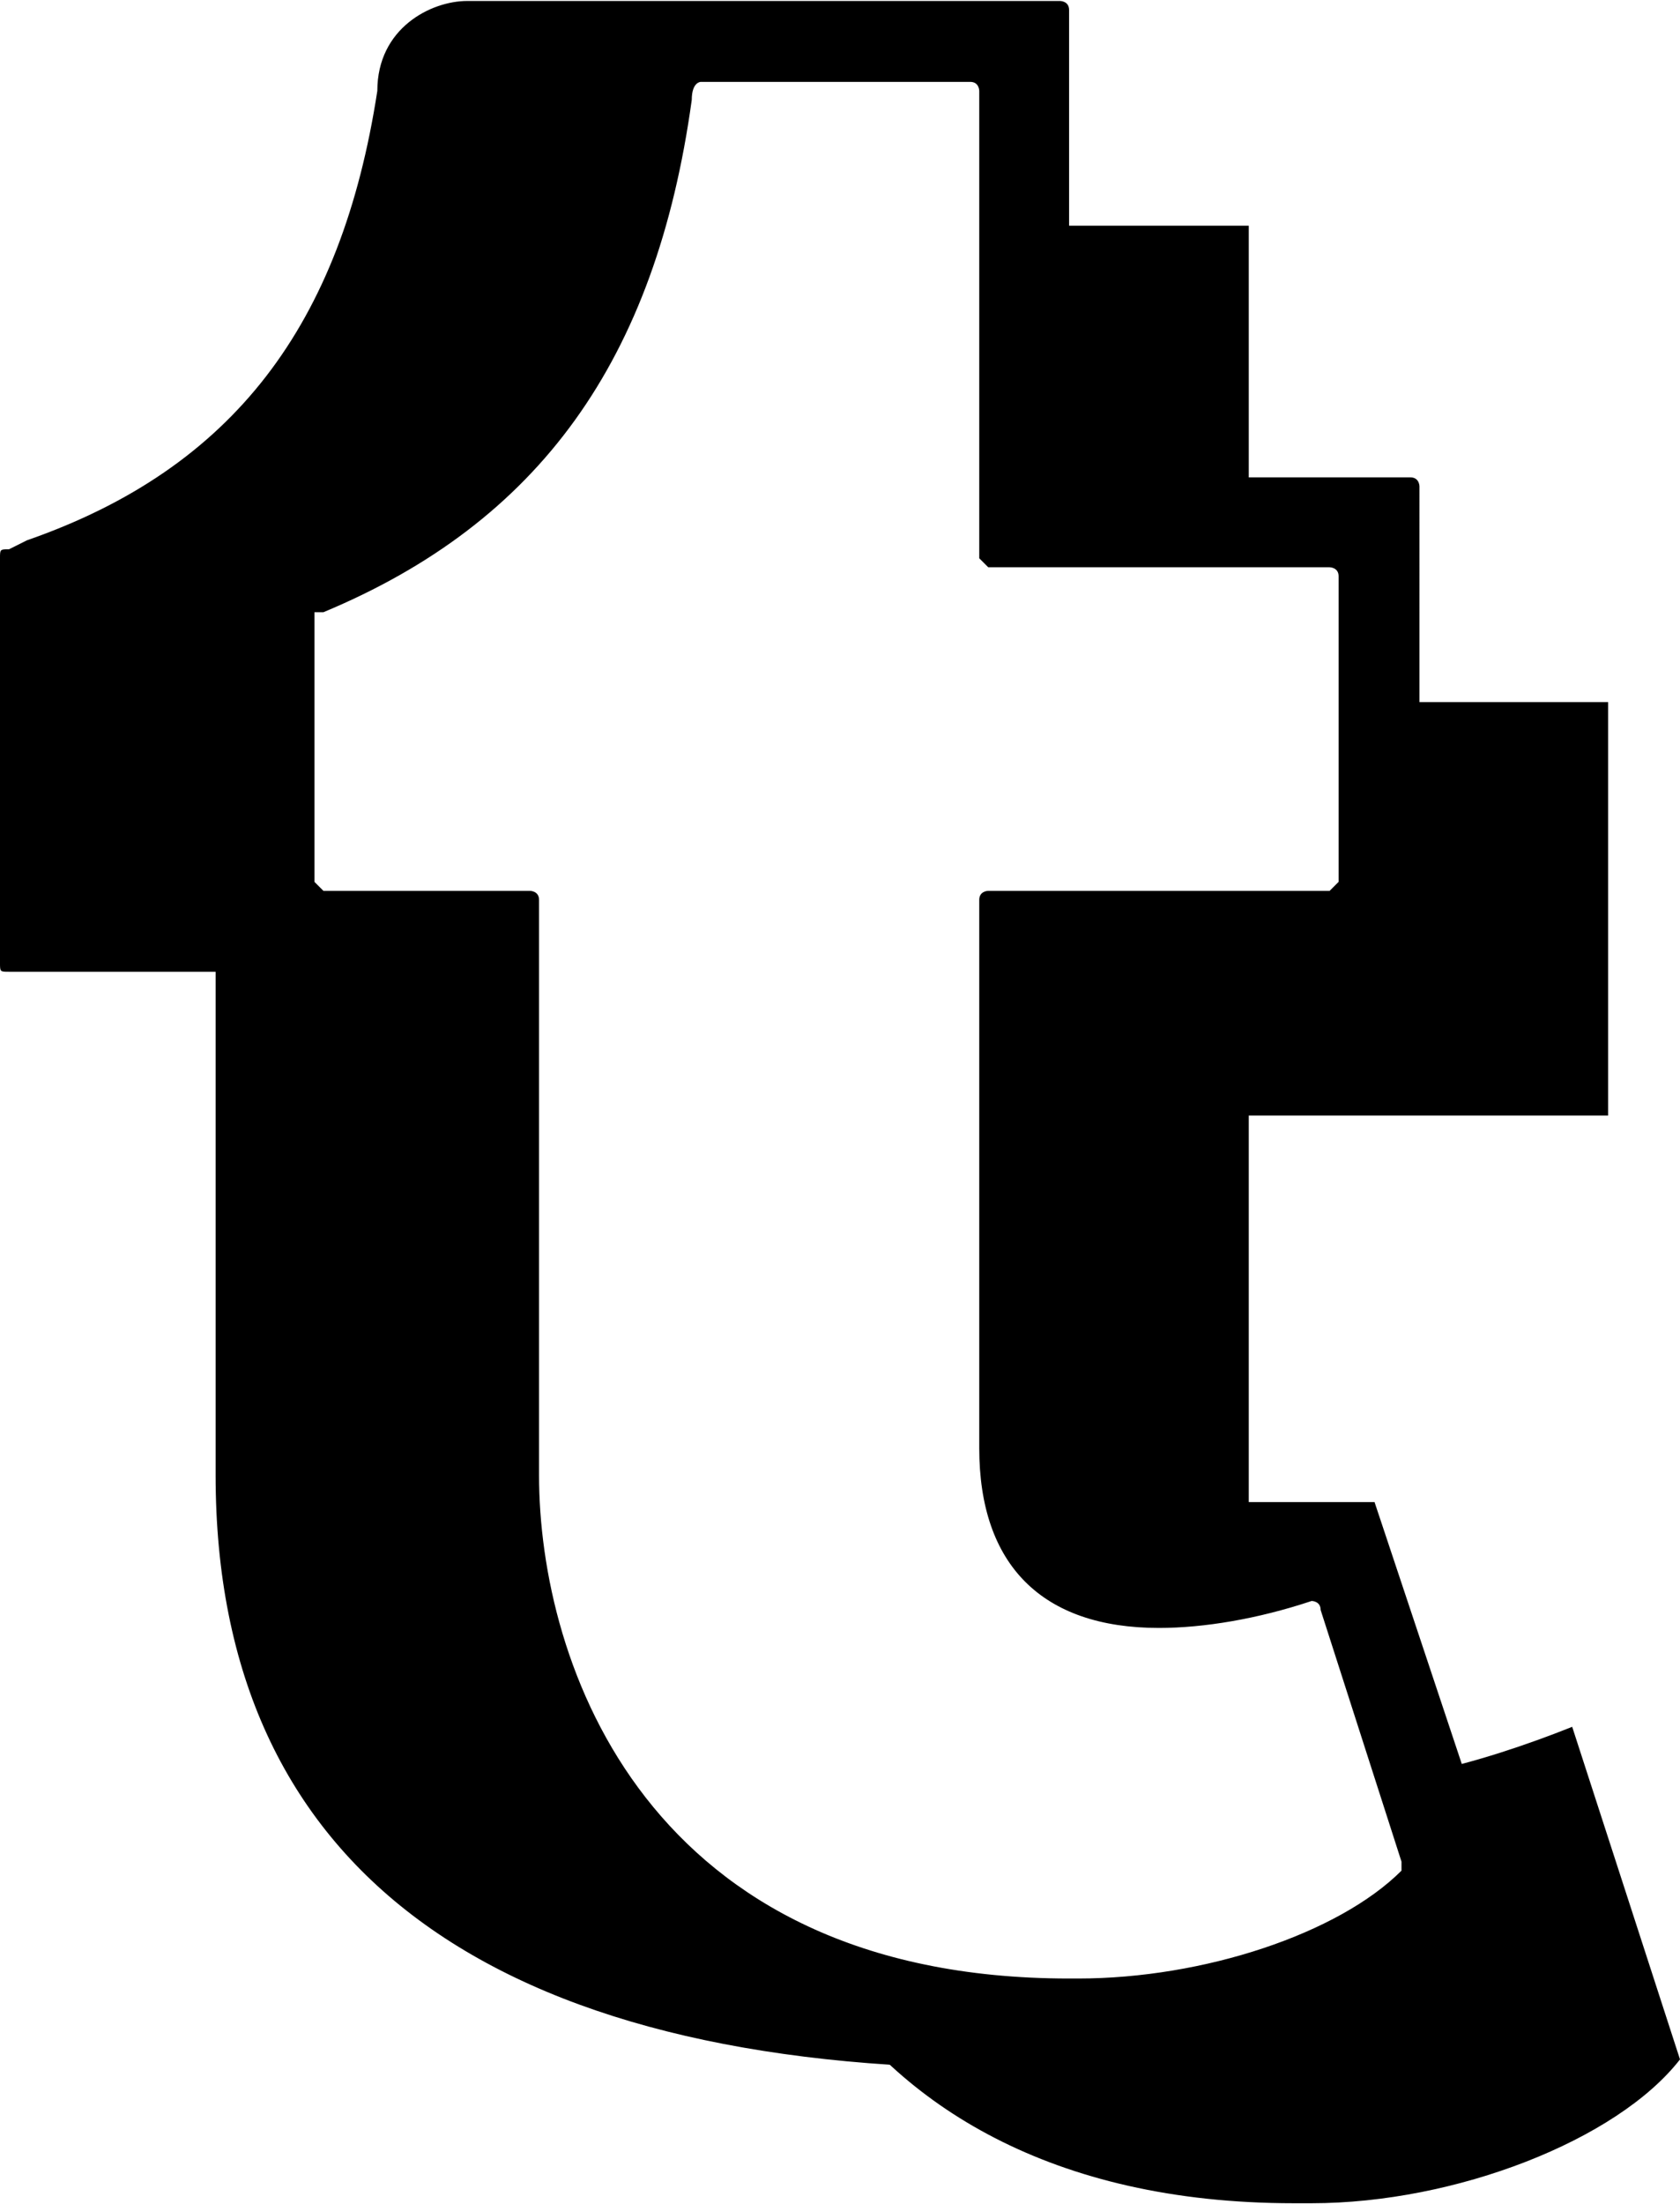 <svg width="706.666" height="926.668" viewBox="0 0 187 245" shape-rendering="geometricPrecision" text-rendering="geometricPrecision" image-rendering="optimizeQuality" fill-rule="evenodd" clip-rule="evenodd"><defs><style>.fil0,.fil1{fill:#b3b0af;fill-rule:nonzero}.fil1{fill:#514e4c}</style></defs><g id="Layer_x0020_1"><path class="fil0" d="M144 245c-27 0-44-11-53-25 8 3 17 5 29 5h1c17 0 35-7 42-16l-4-12c5-1 11-3 16-5l12 37c-7 9-25 16-41 16h-2zm-5-187h-24V25h24v33zm-9 119c-7 0-15-2-15-16v-58h39V78h25v46h-40v52c-3 0-6 1-9 1z"/><path class="fil1" d="M156 208c-7 7-22 12-36 12h-1c-47 0-59-35-59-56v-64c0-1-1-1-1-1H36l-1-1V68h1c24-10 37-28 41-57 0-2 1-2 1-2h30c1 0 1 1 1 1v52l1 1h38s1 0 1 1v34l-1 1h-38s-1 0-1 1v61c0 13 7 20 20 20 5 0 11-1 17-3 0 0 1 0 1 1l9 28v1zM118 0H52c-4 0-10 3-10 10-4 26-16 42-39 50l-2 1c-1 0-1 0-1 1v45c0 1 0 1 1 1h23v56c0 44 31 66 88 66 23 0 46-9 54-19l1-2-14-42h-33l-1-1v-57c0-1 0-1 1-1h37c1 0 1 0 1-1V54s0-1-1-1h-37c-1 0-1 0-1-1V1c0-1-1-1-1-1z"/></g></svg>